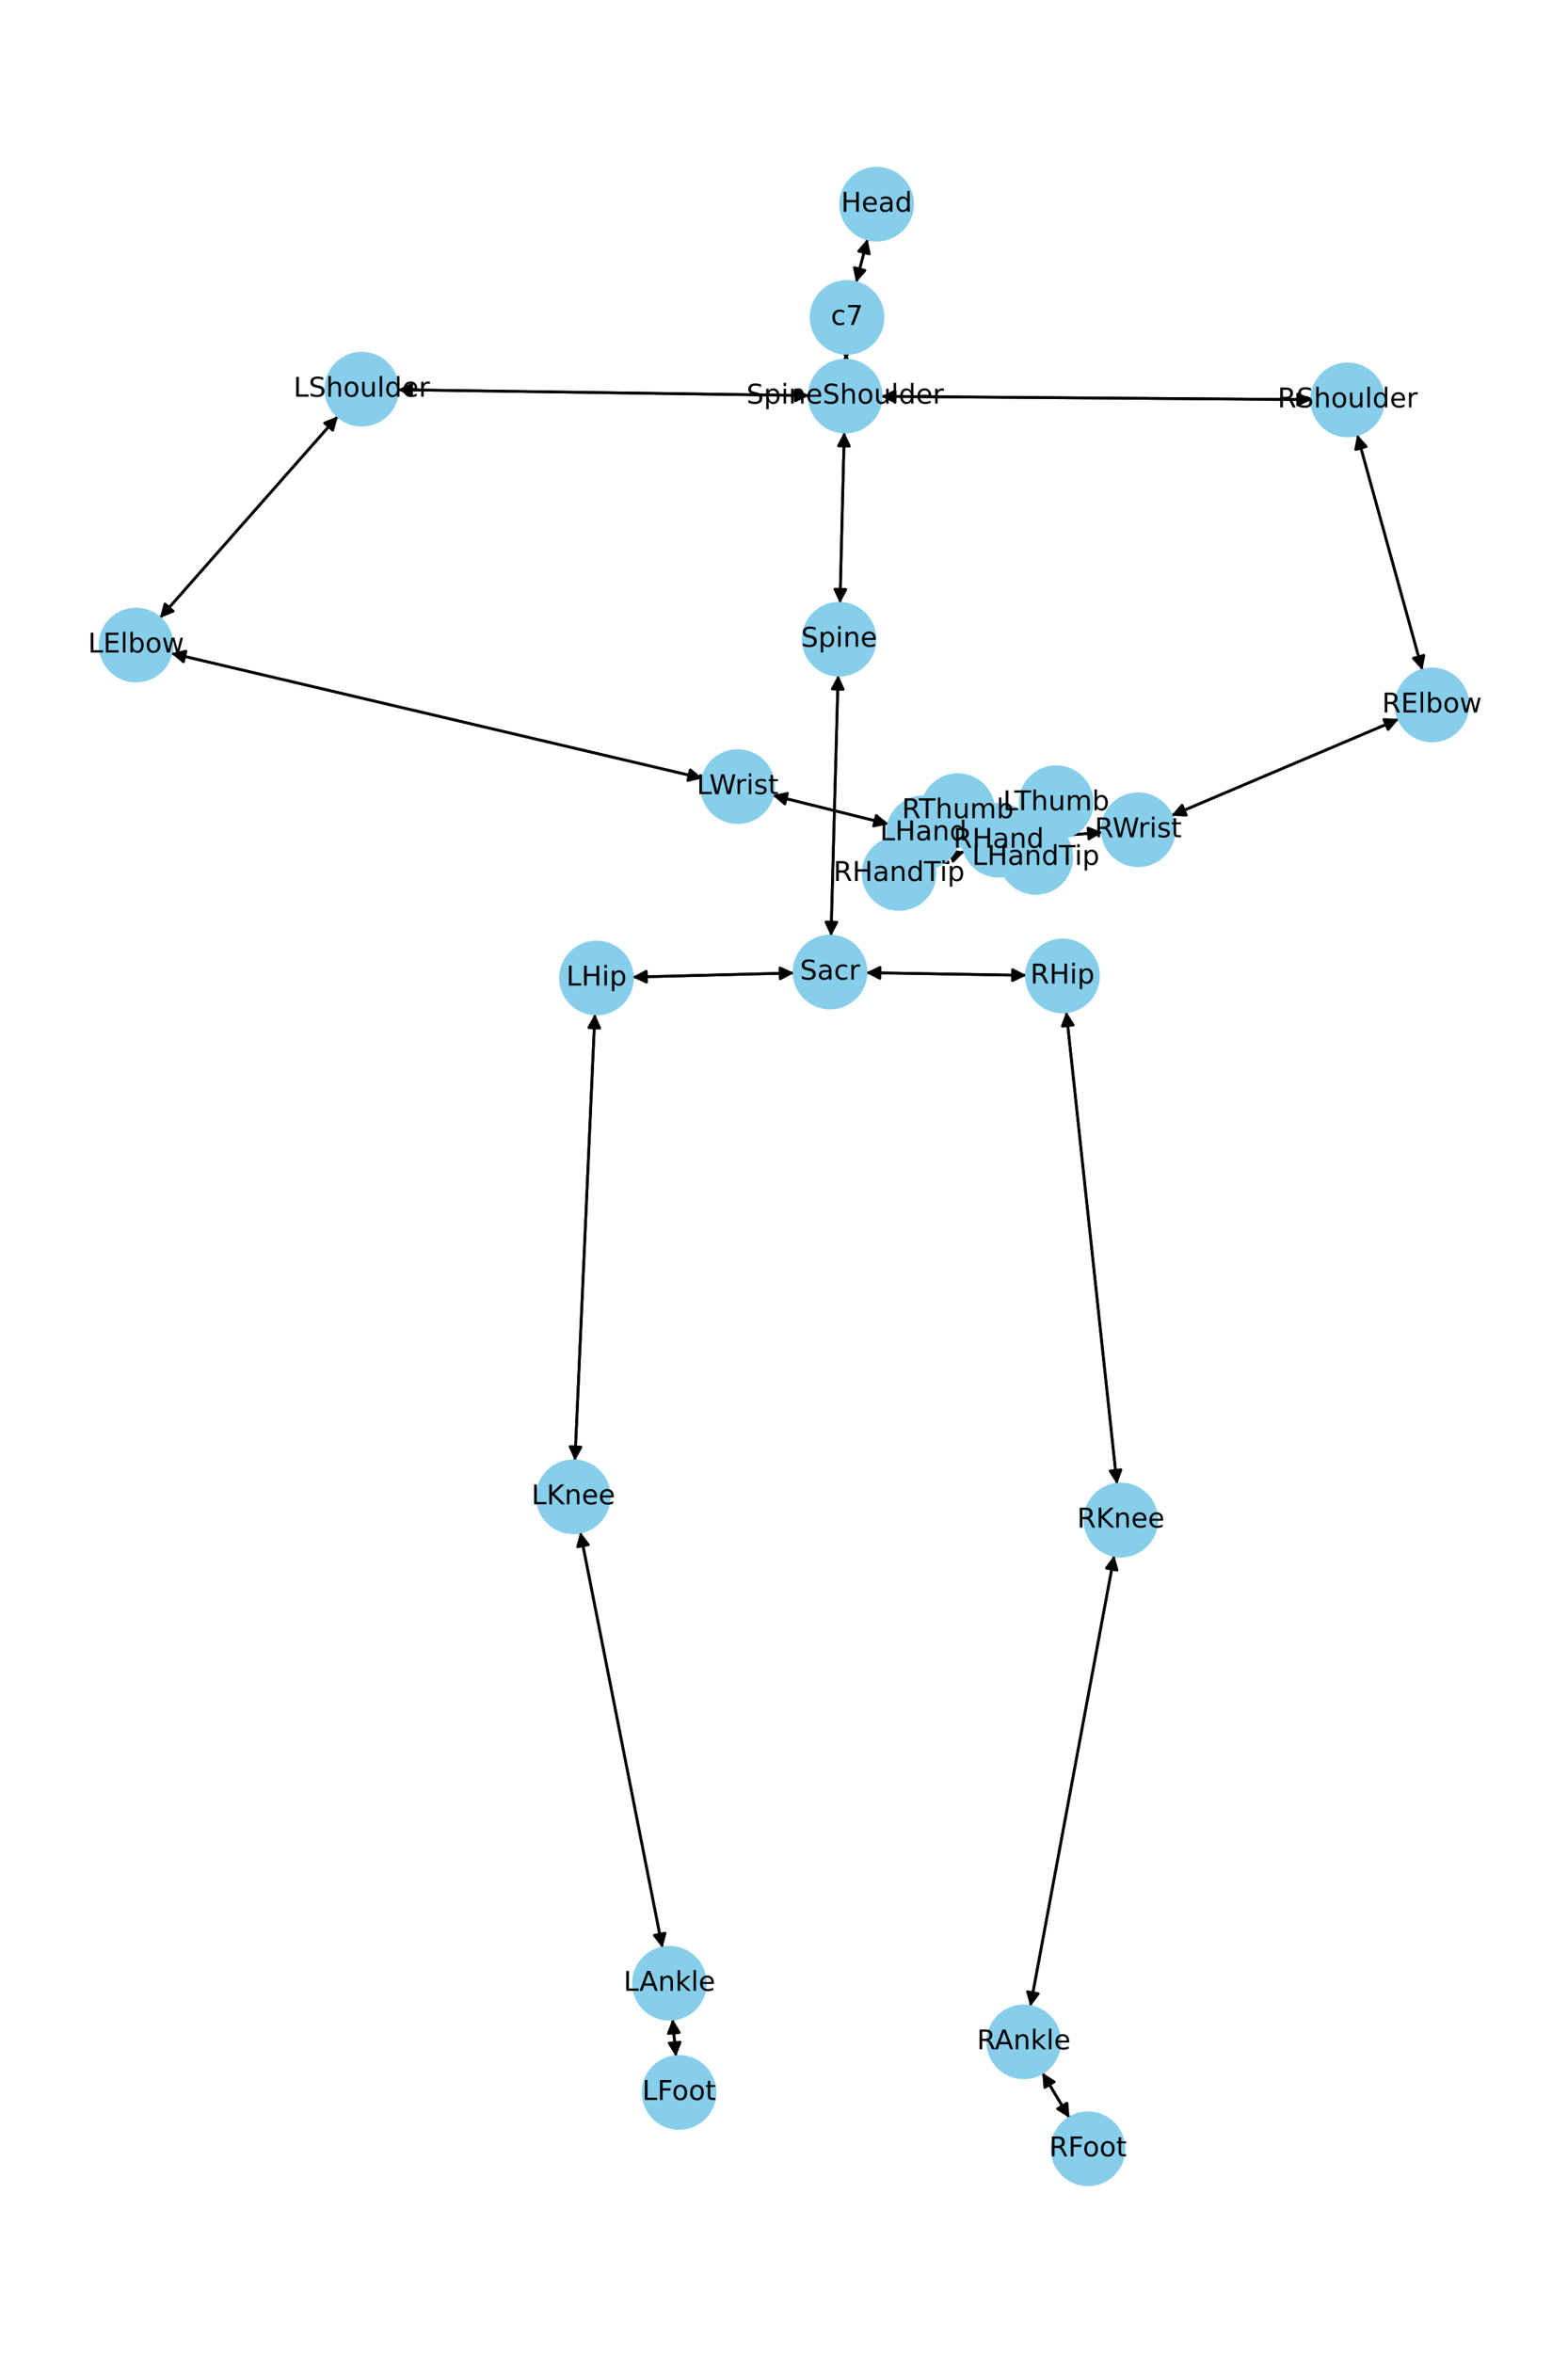 <?xml version="1.0" encoding="utf-8" standalone="no"?>
<!DOCTYPE svg PUBLIC "-//W3C//DTD SVG 1.1//EN"
  "http://www.w3.org/Graphics/SVG/1.1/DTD/svg11.dtd">
<!-- Created with matplotlib (https://matplotlib.org/) -->
<svg height="864pt" version="1.1" viewBox="0 0 576 864" width="576pt" xmlns="http://www.w3.org/2000/svg" xmlns:xlink="http://www.w3.org/1999/xlink">
 <defs>
  <style type="text/css">*{stroke-linecap:butt;stroke-linejoin:round;}</style>
 </defs>
 <g id="figure_1">
  <g id="patch_1">
   <path d="M 0 864 
L 576 864 
L 576 0 
L 0 0 
z
" style="fill:#ffffff;"/>
  </g>
  <g id="axes_1">
   <g id="patch_2">
    <path clip-path="url(#pac50bc4916)" d="M 318.679 87.774 
Q 316.59 95.757 314.785 102.658 
" style="fill:none;stroke:#000000;stroke-linecap:round;"/>
    <path clip-path="url(#pac50bc4916)" d="M 317.732 99.295 
L 314.785 102.658 
L 313.862 98.282 
L 317.732 99.295 
z
" style="stroke:#000000;stroke-linecap:round;"/>
   </g>
   <g id="patch_3">
    <path clip-path="url(#pac50bc4916)" d="M 310.842 129.763 
Q 310.813 130.994 310.811 131.107 
" style="fill:none;stroke:#000000;stroke-linecap:round;"/>
    <path clip-path="url(#pac50bc4916)" d="M 312.904 127.156 
L 310.811 131.107 
L 308.905 127.061 
L 312.904 127.156 
z
" style="stroke:#000000;stroke-linecap:round;"/>
   </g>
   <g id="patch_4">
    <path clip-path="url(#pac50bc4916)" d="M 314.502 103.741 
Q 316.59 95.757 318.396 88.856 
" style="fill:none;stroke:#000000;stroke-linecap:round;"/>
    <path clip-path="url(#pac50bc4916)" d="M 315.449 92.219 
L 318.396 88.856 
L 319.318 93.232 
L 315.449 92.219 
z
" style="stroke:#000000;stroke-linecap:round;"/>
   </g>
   <g id="patch_5">
    <path clip-path="url(#pac50bc4916)" d="M 310.142 158.676 
Q 309.357 190.086 308.599 220.378 
" style="fill:none;stroke:#000000;stroke-linecap:round;"/>
    <path clip-path="url(#pac50bc4916)" d="M 310.699 216.43 
L 308.599 220.378 
L 306.7 216.33 
L 310.699 216.43 
z
" style="stroke:#000000;stroke-linecap:round;"/>
   </g>
   <g id="patch_6">
    <path clip-path="url(#pac50bc4916)" d="M 297.246 145.26 
Q 221.673 144.18 147.217 143.116 
" style="fill:none;stroke:#000000;stroke-linecap:round;"/>
    <path clip-path="url(#pac50bc4916)" d="M 151.188 145.173 
L 147.217 143.116 
L 151.245 141.174 
L 151.188 145.173 
z
" style="stroke:#000000;stroke-linecap:round;"/>
   </g>
   <g id="patch_7">
    <path clip-path="url(#pac50bc4916)" d="M 323.701 145.549 
Q 402.759 146.146 480.699 146.734 
" style="fill:none;stroke:#000000;stroke-linecap:round;"/>
    <path clip-path="url(#pac50bc4916)" d="M 476.714 144.703 
L 480.699 146.734 
L 476.684 148.703 
L 476.714 144.703 
z
" style="stroke:#000000;stroke-linecap:round;"/>
   </g>
   <g id="patch_8">
    <path clip-path="url(#pac50bc4916)" d="M 310.784 132.226 
Q 310.813 130.995 310.816 130.881 
" style="fill:none;stroke:#000000;stroke-linecap:round;"/>
    <path clip-path="url(#pac50bc4916)" d="M 308.722 134.833 
L 310.816 130.881 
L 312.721 134.927 
L 308.722 134.833 
z
" style="stroke:#000000;stroke-linecap:round;"/>
   </g>
   <g id="patch_9">
    <path clip-path="url(#pac50bc4916)" d="M 307.88 247.941 
Q 306.575 295.827 305.301 342.595 
" style="fill:none;stroke:#000000;stroke-linecap:round;"/>
    <path clip-path="url(#pac50bc4916)" d="M 307.409 338.651 
L 305.301 342.595 
L 303.41 338.542 
L 307.409 338.651 
z
" style="stroke:#000000;stroke-linecap:round;"/>
   </g>
   <g id="patch_10">
    <path clip-path="url(#pac50bc4916)" d="M 308.571 221.493 
Q 309.357 190.083 310.114 159.79 
" style="fill:none;stroke:#000000;stroke-linecap:round;"/>
    <path clip-path="url(#pac50bc4916)" d="M 308.015 163.739 
L 310.114 159.79 
L 312.014 163.839 
L 308.015 163.739 
z
" style="stroke:#000000;stroke-linecap:round;"/>
   </g>
   <g id="patch_11">
    <path clip-path="url(#pac50bc4916)" d="M 291.686 357.271 
Q 262.012 358.026 233.457 358.752 
" style="fill:none;stroke:#000000;stroke-linecap:round;"/>
    <path clip-path="url(#pac50bc4916)" d="M 237.507 360.65 
L 233.457 358.752 
L 237.405 356.651 
L 237.507 360.65 
z
" style="stroke:#000000;stroke-linecap:round;"/>
   </g>
   <g id="patch_12">
    <path clip-path="url(#pac50bc4916)" d="M 318.138 357.156 
Q 347.599 357.65 375.943 358.125 
" style="fill:none;stroke:#000000;stroke-linecap:round;"/>
    <path clip-path="url(#pac50bc4916)" d="M 371.977 356.058 
L 375.943 358.125 
L 371.91 360.058 
L 371.977 356.058 
z
" style="stroke:#000000;stroke-linecap:round;"/>
   </g>
   <g id="patch_13">
    <path clip-path="url(#pac50bc4916)" d="M 305.27 343.713 
Q 306.575 295.827 307.85 249.058 
" style="fill:none;stroke:#000000;stroke-linecap:round;"/>
    <path clip-path="url(#pac50bc4916)" d="M 305.742 253.002 
L 307.85 249.058 
L 309.74 253.111 
L 305.742 253.002 
z
" style="stroke:#000000;stroke-linecap:round;"/>
   </g>
   <g id="patch_14">
    <path clip-path="url(#pac50bc4916)" d="M 124.119 152.833 
Q 91.428 189.882 59.477 226.092 
" style="fill:none;stroke:#000000;stroke-linecap:round;"/>
    <path clip-path="url(#pac50bc4916)" d="M 63.623 224.416 
L 59.477 226.092 
L 60.623 221.769 
L 63.623 224.416 
z
" style="stroke:#000000;stroke-linecap:round;"/>
   </g>
   <g id="patch_15">
    <path clip-path="url(#pac50bc4916)" d="M 146.101 143.1 
Q 221.675 144.18 296.13 145.245 
" style="fill:none;stroke:#000000;stroke-linecap:round;"/>
    <path clip-path="url(#pac50bc4916)" d="M 292.159 143.188 
L 296.13 145.245 
L 292.102 147.187 
L 292.159 143.188 
z
" style="stroke:#000000;stroke-linecap:round;"/>
   </g>
   <g id="patch_16">
    <path clip-path="url(#pac50bc4916)" d="M 62.862 239.88 
Q 160.481 262.843 257.013 285.549 
" style="fill:none;stroke:#000000;stroke-linecap:round;"/>
    <path clip-path="url(#pac50bc4916)" d="M 253.577 282.687 
L 257.013 285.549 
L 252.661 286.58 
L 253.577 282.687 
z
" style="stroke:#000000;stroke-linecap:round;"/>
   </g>
   <g id="patch_17">
    <path clip-path="url(#pac50bc4916)" d="M 58.738 226.928 
Q 91.43 189.88 123.381 153.67 
" style="fill:none;stroke:#000000;stroke-linecap:round;"/>
    <path clip-path="url(#pac50bc4916)" d="M 119.235 155.346 
L 123.381 153.67 
L 122.234 157.992 
L 119.235 155.346 
z
" style="stroke:#000000;stroke-linecap:round;"/>
   </g>
   <g id="patch_18">
    <path clip-path="url(#pac50bc4916)" d="M 283.818 292.026 
Q 305.097 297.314 325.29 302.333 
" style="fill:none;stroke:#000000;stroke-linecap:round;"/>
    <path clip-path="url(#pac50bc4916)" d="M 321.891 299.427 
L 325.29 302.333 
L 320.926 303.309 
L 321.891 299.427 
z
" style="stroke:#000000;stroke-linecap:round;"/>
   </g>
   <g id="patch_19">
    <path clip-path="url(#pac50bc4916)" d="M 258.1 285.805 
Q 160.48 262.842 63.949 240.135 
" style="fill:none;stroke:#000000;stroke-linecap:round;"/>
    <path clip-path="url(#pac50bc4916)" d="M 67.385 242.998 
L 63.949 240.135 
L 68.301 239.104 
L 67.385 242.998 
z
" style="stroke:#000000;stroke-linecap:round;"/>
   </g>
   <g id="patch_20">
    <path clip-path="url(#pac50bc4916)" d="M 352.136 308.62 
Q 359.853 310.309 366.479 311.758 
" style="fill:none;stroke:#000000;stroke-linecap:round;"/>
    <path clip-path="url(#pac50bc4916)" d="M 362.999 308.949 
L 366.479 311.758 
L 362.144 312.857 
L 362.999 308.949 
z
" style="stroke:#000000;stroke-linecap:round;"/>
   </g>
   <g id="patch_21">
    <path clip-path="url(#pac50bc4916)" d="M 352.116 302.87 
Q 363.597 300.27 373.987 297.916 
" style="fill:none;stroke:#000000;stroke-linecap:round;"/>
    <path clip-path="url(#pac50bc4916)" d="M 369.644 296.849 
L 373.987 297.916 
L 370.528 300.75 
L 369.644 296.849 
z
" style="stroke:#000000;stroke-linecap:round;"/>
   </g>
   <g id="patch_22">
    <path clip-path="url(#pac50bc4916)" d="M 326.373 302.602 
Q 305.095 297.314 284.901 292.295 
" style="fill:none;stroke:#000000;stroke-linecap:round;"/>
    <path clip-path="url(#pac50bc4916)" d="M 288.301 295.201 
L 284.901 292.295 
L 289.265 291.319 
L 288.301 295.201 
z
" style="stroke:#000000;stroke-linecap:round;"/>
   </g>
   <g id="patch_23">
    <path clip-path="url(#pac50bc4916)" d="M 498.57 159.595 
Q 510.531 202.847 522.193 245.021 
" style="fill:none;stroke:#000000;stroke-linecap:round;"/>
    <path clip-path="url(#pac50bc4916)" d="M 523.055 240.633 
L 522.193 245.021 
L 519.199 241.699 
L 523.055 240.633 
z
" style="stroke:#000000;stroke-linecap:round;"/>
   </g>
   <g id="patch_24">
    <path clip-path="url(#pac50bc4916)" d="M 481.815 146.742 
Q 402.757 146.146 324.818 145.558 
" style="fill:none;stroke:#000000;stroke-linecap:round;"/>
    <path clip-path="url(#pac50bc4916)" d="M 328.803 147.588 
L 324.818 145.558 
L 328.833 143.588 
L 328.803 147.588 
z
" style="stroke:#000000;stroke-linecap:round;"/>
   </g>
   <g id="patch_25">
    <path clip-path="url(#pac50bc4916)" d="M 513.838 264.021 
Q 472.073 281.764 431.338 299.069 
" style="fill:none;stroke:#000000;stroke-linecap:round;"/>
    <path clip-path="url(#pac50bc4916)" d="M 435.801 299.346 
L 431.338 299.069 
L 434.237 295.665 
L 435.801 299.346 
z
" style="stroke:#000000;stroke-linecap:round;"/>
   </g>
   <g id="patch_26">
    <path clip-path="url(#pac50bc4916)" d="M 522.49 246.095 
Q 510.529 202.843 498.867 160.668 
" style="fill:none;stroke:#000000;stroke-linecap:round;"/>
    <path clip-path="url(#pac50bc4916)" d="M 498.005 165.057 
L 498.867 160.668 
L 501.861 163.99 
L 498.005 165.057 
z
" style="stroke:#000000;stroke-linecap:round;"/>
   </g>
   <g id="patch_27">
    <path clip-path="url(#pac50bc4916)" d="M 404.942 305.668 
Q 392.495 306.602 381.163 307.451 
" style="fill:none;stroke:#000000;stroke-linecap:round;"/>
    <path clip-path="url(#pac50bc4916)" d="M 385.301 309.146 
L 381.163 307.451 
L 385.002 305.158 
L 385.301 309.146 
z
" style="stroke:#000000;stroke-linecap:round;"/>
   </g>
   <g id="patch_28">
    <path clip-path="url(#pac50bc4916)" d="M 430.311 299.506 
Q 472.075 281.763 512.811 264.458 
" style="fill:none;stroke:#000000;stroke-linecap:round;"/>
    <path clip-path="url(#pac50bc4916)" d="M 508.348 264.181 
L 512.811 264.458 
L 509.912 267.862 
L 508.348 264.181 
z
" style="stroke:#000000;stroke-linecap:round;"/>
   </g>
   <g id="patch_29">
    <path clip-path="url(#pac50bc4916)" d="M 354.311 312.709 
Q 348.562 314.627 343.874 316.19 
" style="fill:none;stroke:#000000;stroke-linecap:round;"/>
    <path clip-path="url(#pac50bc4916)" d="M 348.302 316.822 
L 343.874 316.19 
L 347.036 313.027 
L 348.302 316.822 
z
" style="stroke:#000000;stroke-linecap:round;"/>
   </g>
   <g id="patch_30">
    <path clip-path="url(#pac50bc4916)" d="M 356.145 300.77 
Q 353.995 299.215 352.751 298.315 
" style="fill:none;stroke:#000000;stroke-linecap:round;"/>
    <path clip-path="url(#pac50bc4916)" d="M 354.819 302.28 
L 352.751 298.315 
L 357.164 299.039 
L 354.819 302.28 
z
" style="stroke:#000000;stroke-linecap:round;"/>
   </g>
   <g id="patch_31">
    <path clip-path="url(#pac50bc4916)" d="M 380.05 307.535 
Q 392.497 306.601 403.829 305.752 
" style="fill:none;stroke:#000000;stroke-linecap:round;"/>
    <path clip-path="url(#pac50bc4916)" d="M 399.691 304.056 
L 403.829 305.752 
L 399.99 308.045 
L 399.691 304.056 
z
" style="stroke:#000000;stroke-linecap:round;"/>
   </g>
   <g id="patch_32">
    <path clip-path="url(#pac50bc4916)" d="M 218.528 372.333 
Q 214.861 454.358 211.245 535.266 
" style="fill:none;stroke:#000000;stroke-linecap:round;"/>
    <path clip-path="url(#pac50bc4916)" d="M 213.421 531.36 
L 211.245 535.266 
L 209.425 531.181 
L 213.421 531.36 
z
" style="stroke:#000000;stroke-linecap:round;"/>
   </g>
   <g id="patch_33">
    <path clip-path="url(#pac50bc4916)" d="M 232.343 358.78 
Q 262.016 358.026 290.571 357.299 
" style="fill:none;stroke:#000000;stroke-linecap:round;"/>
    <path clip-path="url(#pac50bc4916)" d="M 286.522 355.402 
L 290.571 357.299 
L 286.623 359.4 
L 286.522 355.402 
z
" style="stroke:#000000;stroke-linecap:round;"/>
   </g>
   <g id="patch_34">
    <path clip-path="url(#pac50bc4916)" d="M 213.169 562.574 
Q 228.258 638.918 243.13 714.165 
" style="fill:none;stroke:#000000;stroke-linecap:round;"/>
    <path clip-path="url(#pac50bc4916)" d="M 244.316 709.853 
L 243.13 714.165 
L 240.392 710.629 
L 244.316 709.853 
z
" style="stroke:#000000;stroke-linecap:round;"/>
   </g>
   <g id="patch_35">
    <path clip-path="url(#pac50bc4916)" d="M 211.195 536.381 
Q 214.861 454.355 218.478 373.447 
" style="fill:none;stroke:#000000;stroke-linecap:round;"/>
    <path clip-path="url(#pac50bc4916)" d="M 216.301 377.354 
L 218.478 373.447 
L 220.297 377.532 
L 216.301 377.354 
z
" style="stroke:#000000;stroke-linecap:round;"/>
   </g>
   <g id="patch_36">
    <path clip-path="url(#pac50bc4916)" d="M 247.076 741.415 
Q 247.682 748.282 248.191 754.035 
" style="fill:none;stroke:#000000;stroke-linecap:round;"/>
    <path clip-path="url(#pac50bc4916)" d="M 249.831 749.874 
L 248.191 754.035 
L 245.847 750.226 
L 249.831 749.874 
z
" style="stroke:#000000;stroke-linecap:round;"/>
   </g>
   <g id="patch_37">
    <path clip-path="url(#pac50bc4916)" d="M 243.346 715.26 
Q 228.257 638.916 213.385 563.668 
" style="fill:none;stroke:#000000;stroke-linecap:round;"/>
    <path clip-path="url(#pac50bc4916)" d="M 212.199 567.98 
L 213.385 563.668 
L 216.123 567.205 
L 212.199 567.98 
z
" style="stroke:#000000;stroke-linecap:round;"/>
   </g>
   <g id="patch_38">
    <path clip-path="url(#pac50bc4916)" d="M 248.289 755.146 
Q 247.682 748.279 247.174 742.526 
" style="fill:none;stroke:#000000;stroke-linecap:round;"/>
    <path clip-path="url(#pac50bc4916)" d="M 245.534 746.686 
L 247.174 742.526 
L 249.518 746.334 
L 245.534 746.686 
z
" style="stroke:#000000;stroke-linecap:round;"/>
   </g>
   <g id="patch_39">
    <path clip-path="url(#pac50bc4916)" d="M 391.697 371.519 
Q 401.013 458.252 410.209 543.873 
" style="fill:none;stroke:#000000;stroke-linecap:round;"/>
    <path clip-path="url(#pac50bc4916)" d="M 411.771 539.682 
L 410.209 543.873 
L 407.793 540.109 
L 411.771 539.682 
z
" style="stroke:#000000;stroke-linecap:round;"/>
   </g>
   <g id="patch_40">
    <path clip-path="url(#pac50bc4916)" d="M 377.057 358.144 
Q 347.595 357.65 319.252 357.175 
" style="fill:none;stroke:#000000;stroke-linecap:round;"/>
    <path clip-path="url(#pac50bc4916)" d="M 323.217 359.242 
L 319.252 357.175 
L 323.284 355.242 
L 323.217 359.242 
z
" style="stroke:#000000;stroke-linecap:round;"/>
   </g>
   <g id="patch_41">
    <path clip-path="url(#pac50bc4916)" d="M 409.32 571.145 
Q 393.91 653.942 378.704 735.641 
" style="fill:none;stroke:#000000;stroke-linecap:round;"/>
    <path clip-path="url(#pac50bc4916)" d="M 381.402 732.074 
L 378.704 735.641 
L 377.469 731.342 
L 381.402 732.074 
z
" style="stroke:#000000;stroke-linecap:round;"/>
   </g>
   <g id="patch_42">
    <path clip-path="url(#pac50bc4916)" d="M 410.329 544.984 
Q 401.013 458.251 391.816 372.63 
" style="fill:none;stroke:#000000;stroke-linecap:round;"/>
    <path clip-path="url(#pac50bc4916)" d="M 390.255 376.821 
L 391.816 372.63 
L 394.232 376.394 
L 390.255 376.821 
z
" style="stroke:#000000;stroke-linecap:round;"/>
   </g>
   <g id="patch_43">
    <path clip-path="url(#pac50bc4916)" d="M 382.891 761.089 
Q 387.877 769.388 392.286 776.728 
" style="fill:none;stroke:#000000;stroke-linecap:round;"/>
    <path clip-path="url(#pac50bc4916)" d="M 391.941 772.269 
L 392.286 776.728 
L 388.512 774.329 
L 391.941 772.269 
z
" style="stroke:#000000;stroke-linecap:round;"/>
   </g>
   <g id="patch_44">
    <path clip-path="url(#pac50bc4916)" d="M 378.499 736.74 
Q 393.91 653.942 409.116 572.244 
" style="fill:none;stroke:#000000;stroke-linecap:round;"/>
    <path clip-path="url(#pac50bc4916)" d="M 406.418 575.811 
L 409.116 572.244 
L 410.35 576.543 
L 406.418 575.811 
z
" style="stroke:#000000;stroke-linecap:round;"/>
   </g>
   <g id="patch_45">
    <path clip-path="url(#pac50bc4916)" d="M 392.86 777.683 
Q 387.875 769.385 383.465 762.045 
" style="fill:none;stroke:#000000;stroke-linecap:round;"/>
    <path clip-path="url(#pac50bc4916)" d="M 383.811 766.503 
L 383.465 762.045 
L 387.24 764.443 
L 383.811 766.503 
z
" style="stroke:#000000;stroke-linecap:round;"/>
   </g>
   <g id="patch_46">
    <path clip-path="url(#pac50bc4916)" d="M 367.57 311.997 
Q 359.853 310.308 353.227 308.859 
" style="fill:none;stroke:#000000;stroke-linecap:round;"/>
    <path clip-path="url(#pac50bc4916)" d="M 356.708 311.668 
L 353.227 308.859 
L 357.562 307.76 
L 356.708 311.668 
z
" style="stroke:#000000;stroke-linecap:round;"/>
   </g>
   <g id="patch_47">
    <path clip-path="url(#pac50bc4916)" d="M 375.076 297.669 
Q 363.595 300.27 353.205 302.624 
" style="fill:none;stroke:#000000;stroke-linecap:round;"/>
    <path clip-path="url(#pac50bc4916)" d="M 357.548 303.69 
L 353.205 302.624 
L 356.664 299.789 
L 357.548 303.69 
z
" style="stroke:#000000;stroke-linecap:round;"/>
   </g>
   <g id="patch_48">
    <path clip-path="url(#pac50bc4916)" d="M 342.813 316.544 
Q 348.562 314.627 353.25 313.063 
" style="fill:none;stroke:#000000;stroke-linecap:round;"/>
    <path clip-path="url(#pac50bc4916)" d="M 348.823 312.431 
L 353.25 313.063 
L 350.089 316.226 
L 348.823 312.431 
z
" style="stroke:#000000;stroke-linecap:round;"/>
   </g>
   <g id="patch_49">
    <path clip-path="url(#pac50bc4916)" d="M 362.56 305.412 
Q 364.709 306.968 365.953 307.868 
" style="fill:none;stroke:#000000;stroke-linecap:round;"/>
    <path clip-path="url(#pac50bc4916)" d="M 363.885 303.903 
L 365.953 307.868 
L 361.54 307.143 
L 363.885 303.903 
z
" style="stroke:#000000;stroke-linecap:round;"/>
   </g>
   <g id="PathCollection_1">
    <defs>
     <path d="M 0 13.229 
C 3.508 13.229 6.873 11.835 9.354 9.354 
C 11.835 6.873 13.229 3.508 13.229 0 
C 13.229 -3.508 11.835 -6.873 9.354 -9.354 
C 6.873 -11.835 3.508 -13.229 0 -13.229 
C -3.508 -13.229 -6.873 -11.835 -9.354 -9.354 
C -11.835 -6.873 -13.229 -3.508 -13.229 0 
C -13.229 3.508 -11.835 6.873 -9.354 9.354 
C -6.873 11.835 -3.508 13.229 0 13.229 
z
" id="m4254f3b969" style="stroke:#87ceeb;"/>
    </defs>
    <g clip-path="url(#pac50bc4916)">
     <use style="fill:#87ceeb;stroke:#87ceeb;" x="322.027" xlink:href="#m4254f3b969" y="74.975"/>
     <use style="fill:#87ceeb;stroke:#87ceeb;" x="311.154" xlink:href="#m4254f3b969" y="116.539"/>
     <use style="fill:#87ceeb;stroke:#87ceeb;" x="310.473" xlink:href="#m4254f3b969" y="145.45"/>
     <use style="fill:#87ceeb;stroke:#87ceeb;" x="308.241" xlink:href="#m4254f3b969" y="234.719"/>
     <use style="fill:#87ceeb;stroke:#87ceeb;" x="304.91" xlink:href="#m4254f3b969" y="356.934"/>
     <use style="fill:#87ceeb;stroke:#87ceeb;" x="132.874" xlink:href="#m4254f3b969" y="142.911"/>
     <use style="fill:#87ceeb;stroke:#87ceeb;" x="49.983" xlink:href="#m4254f3b969" y="236.85"/>
     <use style="fill:#87ceeb;stroke:#87ceeb;" x="270.978" xlink:href="#m4254f3b969" y="288.835"/>
     <use style="fill:#87ceeb;stroke:#87ceeb;" x="339.213" xlink:href="#m4254f3b969" y="305.793"/>
     <use style="fill:#87ceeb;stroke:#87ceeb;" x="495.043" xlink:href="#m4254f3b969" y="146.842"/>
     <use style="fill:#87ceeb;stroke:#87ceeb;" x="526.017" xlink:href="#m4254f3b969" y="258.848"/>
     <use style="fill:#87ceeb;stroke:#87ceeb;" x="418.132" xlink:href="#m4254f3b969" y="304.679"/>
     <use style="fill:#87ceeb;stroke:#87ceeb;" x="366.859" xlink:href="#m4254f3b969" y="308.524"/>
     <use style="fill:#87ceeb;stroke:#87ceeb;" x="219.118" xlink:href="#m4254f3b969" y="359.117"/>
     <use style="fill:#87ceeb;stroke:#87ceeb;" x="210.604" xlink:href="#m4254f3b969" y="549.596"/>
     <use style="fill:#87ceeb;stroke:#87ceeb;" x="245.911" xlink:href="#m4254f3b969" y="728.237"/>
     <use style="fill:#87ceeb;stroke:#87ceeb;" x="249.453" xlink:href="#m4254f3b969" y="768.323"/>
     <use style="fill:#87ceeb;stroke:#87ceeb;" x="390.284" xlink:href="#m4254f3b969" y="358.366"/>
     <use style="fill:#87ceeb;stroke:#87ceeb;" x="411.741" xlink:href="#m4254f3b969" y="558.137"/>
     <use style="fill:#87ceeb;stroke:#87ceeb;" x="376.078" xlink:href="#m4254f3b969" y="749.747"/>
     <use style="fill:#87ceeb;stroke:#87ceeb;" x="399.674" xlink:href="#m4254f3b969" y="789.025"/>
     <use style="fill:#87ceeb;stroke:#87ceeb;" x="380.493" xlink:href="#m4254f3b969" y="314.824"/>
     <use style="fill:#87ceeb;stroke:#87ceeb;" x="387.979" xlink:href="#m4254f3b969" y="294.746"/>
     <use style="fill:#87ceeb;stroke:#87ceeb;" x="330.265" xlink:href="#m4254f3b969" y="320.73"/>
     <use style="fill:#87ceeb;stroke:#87ceeb;" x="351.845" xlink:href="#m4254f3b969" y="297.659"/>
    </g>
   </g>
   <g id="text_1">
    <g clip-path="url(#pac50bc4916)">
     <!-- Head -->
     <g transform="translate(308.952 77.735)scale(0.1 -0.1)">
      <defs>
       <path d="M 9.812 72.906 
L 19.672 72.906 
L 19.672 43.016 
L 55.516 43.016 
L 55.516 72.906 
L 65.375 72.906 
L 65.375 0 
L 55.516 0 
L 55.516 34.719 
L 19.672 34.719 
L 19.672 0 
L 9.812 0 
z
" id="DejaVuSans-72"/>
       <path d="M 56.203 29.594 
L 56.203 25.203 
L 14.891 25.203 
Q 15.484 15.922 20.484 11.062 
Q 25.484 6.203 34.422 6.203 
Q 39.594 6.203 44.453 7.469 
Q 49.312 8.734 54.109 11.281 
L 54.109 2.781 
Q 49.266 0.734 44.188 -0.344 
Q 39.109 -1.422 33.891 -1.422 
Q 20.797 -1.422 13.156 6.188 
Q 5.516 13.812 5.516 26.812 
Q 5.516 40.234 12.766 48.109 
Q 20.016 56 32.328 56 
Q 43.359 56 49.781 48.891 
Q 56.203 41.797 56.203 29.594 
z
M 47.219 32.234 
Q 47.125 39.594 43.094 43.984 
Q 39.062 48.391 32.422 48.391 
Q 24.906 48.391 20.391 44.141 
Q 15.875 39.891 15.188 32.172 
z
" id="DejaVuSans-101"/>
       <path d="M 34.281 27.484 
Q 23.391 27.484 19.188 25 
Q 14.984 22.516 14.984 16.5 
Q 14.984 11.719 18.141 8.906 
Q 21.297 6.109 26.703 6.109 
Q 34.188 6.109 38.703 11.406 
Q 43.219 16.703 43.219 25.484 
L 43.219 27.484 
z
M 52.203 31.203 
L 52.203 0 
L 43.219 0 
L 43.219 8.297 
Q 40.141 3.328 35.547 0.953 
Q 30.953 -1.422 24.312 -1.422 
Q 15.922 -1.422 10.953 3.297 
Q 6 8.016 6 15.922 
Q 6 25.141 12.172 29.828 
Q 18.359 34.516 30.609 34.516 
L 43.219 34.516 
L 43.219 35.406 
Q 43.219 41.609 39.141 45 
Q 35.062 48.391 27.688 48.391 
Q 23 48.391 18.547 47.266 
Q 14.109 46.141 10.016 43.891 
L 10.016 52.203 
Q 14.938 54.109 19.578 55.047 
Q 24.219 56 28.609 56 
Q 40.484 56 46.344 49.844 
Q 52.203 43.703 52.203 31.203 
z
" id="DejaVuSans-97"/>
       <path d="M 45.406 46.391 
L 45.406 75.984 
L 54.391 75.984 
L 54.391 0 
L 45.406 0 
L 45.406 8.203 
Q 42.578 3.328 38.25 0.953 
Q 33.938 -1.422 27.875 -1.422 
Q 17.969 -1.422 11.734 6.484 
Q 5.516 14.406 5.516 27.297 
Q 5.516 40.188 11.734 48.094 
Q 17.969 56 27.875 56 
Q 33.938 56 38.25 53.625 
Q 42.578 51.266 45.406 46.391 
z
M 14.797 27.297 
Q 14.797 17.391 18.875 11.75 
Q 22.953 6.109 30.078 6.109 
Q 37.203 6.109 41.297 11.75 
Q 45.406 17.391 45.406 27.297 
Q 45.406 37.203 41.297 42.844 
Q 37.203 48.484 30.078 48.484 
Q 22.953 48.484 18.875 42.844 
Q 14.797 37.203 14.797 27.297 
z
" id="DejaVuSans-100"/>
      </defs>
      <use xlink:href="#DejaVuSans-72"/>
      <use x="75.195" xlink:href="#DejaVuSans-101"/>
      <use x="136.719" xlink:href="#DejaVuSans-97"/>
      <use x="197.998" xlink:href="#DejaVuSans-100"/>
     </g>
    </g>
   </g>
   <g id="text_2">
    <g clip-path="url(#pac50bc4916)">
     <!-- c7 -->
     <g transform="translate(305.223 119.298)scale(0.1 -0.1)">
      <defs>
       <path d="M 48.781 52.594 
L 48.781 44.188 
Q 44.969 46.297 41.141 47.344 
Q 37.312 48.391 33.406 48.391 
Q 24.656 48.391 19.812 42.844 
Q 14.984 37.312 14.984 27.297 
Q 14.984 17.281 19.812 11.734 
Q 24.656 6.203 33.406 6.203 
Q 37.312 6.203 41.141 7.25 
Q 44.969 8.297 48.781 10.406 
L 48.781 2.094 
Q 45.016 0.344 40.984 -0.531 
Q 36.969 -1.422 32.422 -1.422 
Q 20.062 -1.422 12.781 6.344 
Q 5.516 14.109 5.516 27.297 
Q 5.516 40.672 12.859 48.328 
Q 20.219 56 33.016 56 
Q 37.156 56 41.109 55.141 
Q 45.062 54.297 48.781 52.594 
z
" id="DejaVuSans-99"/>
       <path d="M 8.203 72.906 
L 55.078 72.906 
L 55.078 68.703 
L 28.609 0 
L 18.312 0 
L 43.219 64.594 
L 8.203 64.594 
z
" id="DejaVuSans-55"/>
      </defs>
      <use xlink:href="#DejaVuSans-99"/>
      <use x="54.98" xlink:href="#DejaVuSans-55"/>
     </g>
    </g>
   </g>
   <g id="text_3">
    <g clip-path="url(#pac50bc4916)">
     <!-- SpineShoulder -->
     <g transform="translate(274.224 148.209)scale(0.1 -0.1)">
      <defs>
       <path d="M 53.516 70.516 
L 53.516 60.891 
Q 47.906 63.578 42.922 64.891 
Q 37.938 66.219 33.297 66.219 
Q 25.25 66.219 20.875 63.094 
Q 16.5 59.969 16.5 54.203 
Q 16.5 49.359 19.406 46.891 
Q 22.312 44.438 30.422 42.922 
L 36.375 41.703 
Q 47.406 39.594 52.656 34.297 
Q 57.906 29 57.906 20.125 
Q 57.906 9.516 50.797 4.047 
Q 43.703 -1.422 29.984 -1.422 
Q 24.812 -1.422 18.969 -0.25 
Q 13.141 0.922 6.891 3.219 
L 6.891 13.375 
Q 12.891 10.016 18.656 8.297 
Q 24.422 6.594 29.984 6.594 
Q 38.422 6.594 43.016 9.906 
Q 47.609 13.234 47.609 19.391 
Q 47.609 24.75 44.312 27.781 
Q 41.016 30.812 33.5 32.328 
L 27.484 33.5 
Q 16.453 35.688 11.516 40.375 
Q 6.594 45.062 6.594 53.422 
Q 6.594 63.094 13.406 68.656 
Q 20.219 74.219 32.172 74.219 
Q 37.312 74.219 42.625 73.281 
Q 47.953 72.359 53.516 70.516 
z
" id="DejaVuSans-83"/>
       <path d="M 18.109 8.203 
L 18.109 -20.797 
L 9.078 -20.797 
L 9.078 54.688 
L 18.109 54.688 
L 18.109 46.391 
Q 20.953 51.266 25.266 53.625 
Q 29.594 56 35.594 56 
Q 45.562 56 51.781 48.094 
Q 58.016 40.188 58.016 27.297 
Q 58.016 14.406 51.781 6.484 
Q 45.562 -1.422 35.594 -1.422 
Q 29.594 -1.422 25.266 0.953 
Q 20.953 3.328 18.109 8.203 
z
M 48.688 27.297 
Q 48.688 37.203 44.609 42.844 
Q 40.531 48.484 33.406 48.484 
Q 26.266 48.484 22.188 42.844 
Q 18.109 37.203 18.109 27.297 
Q 18.109 17.391 22.188 11.75 
Q 26.266 6.109 33.406 6.109 
Q 40.531 6.109 44.609 11.75 
Q 48.688 17.391 48.688 27.297 
z
" id="DejaVuSans-112"/>
       <path d="M 9.422 54.688 
L 18.406 54.688 
L 18.406 0 
L 9.422 0 
z
M 9.422 75.984 
L 18.406 75.984 
L 18.406 64.594 
L 9.422 64.594 
z
" id="DejaVuSans-105"/>
       <path d="M 54.891 33.016 
L 54.891 0 
L 45.906 0 
L 45.906 32.719 
Q 45.906 40.484 42.875 44.328 
Q 39.844 48.188 33.797 48.188 
Q 26.516 48.188 22.312 43.547 
Q 18.109 38.922 18.109 30.906 
L 18.109 0 
L 9.078 0 
L 9.078 54.688 
L 18.109 54.688 
L 18.109 46.188 
Q 21.344 51.125 25.703 53.562 
Q 30.078 56 35.797 56 
Q 45.219 56 50.047 50.172 
Q 54.891 44.344 54.891 33.016 
z
" id="DejaVuSans-110"/>
       <path d="M 54.891 33.016 
L 54.891 0 
L 45.906 0 
L 45.906 32.719 
Q 45.906 40.484 42.875 44.328 
Q 39.844 48.188 33.797 48.188 
Q 26.516 48.188 22.312 43.547 
Q 18.109 38.922 18.109 30.906 
L 18.109 0 
L 9.078 0 
L 9.078 75.984 
L 18.109 75.984 
L 18.109 46.188 
Q 21.344 51.125 25.703 53.562 
Q 30.078 56 35.797 56 
Q 45.219 56 50.047 50.172 
Q 54.891 44.344 54.891 33.016 
z
" id="DejaVuSans-104"/>
       <path d="M 30.609 48.391 
Q 23.391 48.391 19.188 42.75 
Q 14.984 37.109 14.984 27.297 
Q 14.984 17.484 19.156 11.844 
Q 23.344 6.203 30.609 6.203 
Q 37.797 6.203 41.984 11.859 
Q 46.188 17.531 46.188 27.297 
Q 46.188 37.016 41.984 42.703 
Q 37.797 48.391 30.609 48.391 
z
M 30.609 56 
Q 42.328 56 49.016 48.375 
Q 55.719 40.766 55.719 27.297 
Q 55.719 13.875 49.016 6.219 
Q 42.328 -1.422 30.609 -1.422 
Q 18.844 -1.422 12.172 6.219 
Q 5.516 13.875 5.516 27.297 
Q 5.516 40.766 12.172 48.375 
Q 18.844 56 30.609 56 
z
" id="DejaVuSans-111"/>
       <path d="M 8.5 21.578 
L 8.5 54.688 
L 17.484 54.688 
L 17.484 21.922 
Q 17.484 14.156 20.5 10.266 
Q 23.531 6.391 29.594 6.391 
Q 36.859 6.391 41.078 11.031 
Q 45.312 15.672 45.312 23.688 
L 45.312 54.688 
L 54.297 54.688 
L 54.297 0 
L 45.312 0 
L 45.312 8.406 
Q 42.047 3.422 37.719 1 
Q 33.406 -1.422 27.688 -1.422 
Q 18.266 -1.422 13.375 4.438 
Q 8.5 10.297 8.5 21.578 
z
M 31.109 56 
z
" id="DejaVuSans-117"/>
       <path d="M 9.422 75.984 
L 18.406 75.984 
L 18.406 0 
L 9.422 0 
z
" id="DejaVuSans-108"/>
       <path d="M 41.109 46.297 
Q 39.594 47.172 37.812 47.578 
Q 36.031 48 33.891 48 
Q 26.266 48 22.188 43.047 
Q 18.109 38.094 18.109 28.812 
L 18.109 0 
L 9.078 0 
L 9.078 54.688 
L 18.109 54.688 
L 18.109 46.188 
Q 20.953 51.172 25.484 53.578 
Q 30.031 56 36.531 56 
Q 37.453 56 38.578 55.875 
Q 39.703 55.766 41.062 55.516 
z
" id="DejaVuSans-114"/>
      </defs>
      <use xlink:href="#DejaVuSans-83"/>
      <use x="63.477" xlink:href="#DejaVuSans-112"/>
      <use x="126.953" xlink:href="#DejaVuSans-105"/>
      <use x="154.736" xlink:href="#DejaVuSans-110"/>
      <use x="218.115" xlink:href="#DejaVuSans-101"/>
      <use x="279.639" xlink:href="#DejaVuSans-83"/>
      <use x="343.115" xlink:href="#DejaVuSans-104"/>
      <use x="406.494" xlink:href="#DejaVuSans-111"/>
      <use x="467.676" xlink:href="#DejaVuSans-117"/>
      <use x="531.055" xlink:href="#DejaVuSans-108"/>
      <use x="558.838" xlink:href="#DejaVuSans-100"/>
      <use x="622.314" xlink:href="#DejaVuSans-101"/>
      <use x="683.838" xlink:href="#DejaVuSans-114"/>
     </g>
    </g>
   </g>
   <g id="text_4">
    <g clip-path="url(#pac50bc4916)">
     <!-- Spine -->
     <g transform="translate(294.258 237.478)scale(0.1 -0.1)">
      <use xlink:href="#DejaVuSans-83"/>
      <use x="63.477" xlink:href="#DejaVuSans-112"/>
      <use x="126.953" xlink:href="#DejaVuSans-105"/>
      <use x="154.736" xlink:href="#DejaVuSans-110"/>
      <use x="218.115" xlink:href="#DejaVuSans-101"/>
     </g>
    </g>
   </g>
   <g id="text_5">
    <g clip-path="url(#pac50bc4916)">
     <!-- Sacr -->
     <g transform="translate(293.867 359.694)scale(0.1 -0.1)">
      <use xlink:href="#DejaVuSans-83"/>
      <use x="63.477" xlink:href="#DejaVuSans-97"/>
      <use x="124.756" xlink:href="#DejaVuSans-99"/>
      <use x="179.736" xlink:href="#DejaVuSans-114"/>
     </g>
    </g>
   </g>
   <g id="text_6">
    <g clip-path="url(#pac50bc4916)">
     <!-- LShoulder -->
     <g transform="translate(107.822 145.671)scale(0.1 -0.1)">
      <defs>
       <path d="M 9.812 72.906 
L 19.672 72.906 
L 19.672 8.297 
L 55.172 8.297 
L 55.172 0 
L 9.812 0 
z
" id="DejaVuSans-76"/>
      </defs>
      <use xlink:href="#DejaVuSans-76"/>
      <use x="55.713" xlink:href="#DejaVuSans-83"/>
      <use x="119.189" xlink:href="#DejaVuSans-104"/>
      <use x="182.568" xlink:href="#DejaVuSans-111"/>
      <use x="243.75" xlink:href="#DejaVuSans-117"/>
      <use x="307.129" xlink:href="#DejaVuSans-108"/>
      <use x="334.912" xlink:href="#DejaVuSans-100"/>
      <use x="398.389" xlink:href="#DejaVuSans-101"/>
      <use x="459.912" xlink:href="#DejaVuSans-114"/>
     </g>
    </g>
   </g>
   <g id="text_7">
    <g clip-path="url(#pac50bc4916)">
     <!-- LElbow -->
     <g transform="translate(32.326 239.61)scale(0.1 -0.1)">
      <defs>
       <path d="M 9.812 72.906 
L 55.906 72.906 
L 55.906 64.594 
L 19.672 64.594 
L 19.672 43.016 
L 54.391 43.016 
L 54.391 34.719 
L 19.672 34.719 
L 19.672 8.297 
L 56.781 8.297 
L 56.781 0 
L 9.812 0 
z
" id="DejaVuSans-69"/>
       <path d="M 48.688 27.297 
Q 48.688 37.203 44.609 42.844 
Q 40.531 48.484 33.406 48.484 
Q 26.266 48.484 22.188 42.844 
Q 18.109 37.203 18.109 27.297 
Q 18.109 17.391 22.188 11.75 
Q 26.266 6.109 33.406 6.109 
Q 40.531 6.109 44.609 11.75 
Q 48.688 17.391 48.688 27.297 
z
M 18.109 46.391 
Q 20.953 51.266 25.266 53.625 
Q 29.594 56 35.594 56 
Q 45.562 56 51.781 48.094 
Q 58.016 40.188 58.016 27.297 
Q 58.016 14.406 51.781 6.484 
Q 45.562 -1.422 35.594 -1.422 
Q 29.594 -1.422 25.266 0.953 
Q 20.953 3.328 18.109 8.203 
L 18.109 0 
L 9.078 0 
L 9.078 75.984 
L 18.109 75.984 
z
" id="DejaVuSans-98"/>
       <path d="M 4.203 54.688 
L 13.188 54.688 
L 24.422 12.016 
L 35.594 54.688 
L 46.188 54.688 
L 57.422 12.016 
L 68.609 54.688 
L 77.594 54.688 
L 63.281 0 
L 52.688 0 
L 40.922 44.828 
L 29.109 0 
L 18.5 0 
z
" id="DejaVuSans-119"/>
      </defs>
      <use xlink:href="#DejaVuSans-76"/>
      <use x="55.713" xlink:href="#DejaVuSans-69"/>
      <use x="118.896" xlink:href="#DejaVuSans-108"/>
      <use x="146.68" xlink:href="#DejaVuSans-98"/>
      <use x="210.156" xlink:href="#DejaVuSans-111"/>
      <use x="271.338" xlink:href="#DejaVuSans-119"/>
     </g>
    </g>
   </g>
   <g id="text_8">
    <g clip-path="url(#pac50bc4916)">
     <!-- LWrist -->
     <g transform="translate(255.92 291.594)scale(0.1 -0.1)">
      <defs>
       <path d="M 3.328 72.906 
L 13.281 72.906 
L 28.609 11.281 
L 43.891 72.906 
L 54.984 72.906 
L 70.312 11.281 
L 85.594 72.906 
L 95.609 72.906 
L 77.297 0 
L 64.891 0 
L 49.516 63.281 
L 33.984 0 
L 21.578 0 
z
" id="DejaVuSans-87"/>
       <path d="M 44.281 53.078 
L 44.281 44.578 
Q 40.484 46.531 36.375 47.5 
Q 32.281 48.484 27.875 48.484 
Q 21.188 48.484 17.844 46.438 
Q 14.5 44.391 14.5 40.281 
Q 14.5 37.156 16.891 35.375 
Q 19.281 33.594 26.516 31.984 
L 29.594 31.297 
Q 39.156 29.25 43.188 25.516 
Q 47.219 21.781 47.219 15.094 
Q 47.219 7.469 41.188 3.016 
Q 35.156 -1.422 24.609 -1.422 
Q 20.219 -1.422 15.453 -0.562 
Q 10.688 0.297 5.422 2 
L 5.422 11.281 
Q 10.406 8.688 15.234 7.391 
Q 20.062 6.109 24.812 6.109 
Q 31.156 6.109 34.562 8.281 
Q 37.984 10.453 37.984 14.406 
Q 37.984 18.062 35.516 20.016 
Q 33.062 21.969 24.703 23.781 
L 21.578 24.516 
Q 13.234 26.266 9.516 29.906 
Q 5.812 33.547 5.812 39.891 
Q 5.812 47.609 11.281 51.797 
Q 16.75 56 26.812 56 
Q 31.781 56 36.172 55.266 
Q 40.578 54.547 44.281 53.078 
z
" id="DejaVuSans-115"/>
       <path d="M 18.312 70.219 
L 18.312 54.688 
L 36.812 54.688 
L 36.812 47.703 
L 18.312 47.703 
L 18.312 18.016 
Q 18.312 11.328 20.141 9.422 
Q 21.969 7.516 27.594 7.516 
L 36.812 7.516 
L 36.812 0 
L 27.594 0 
Q 17.188 0 13.234 3.875 
Q 9.281 7.766 9.281 18.016 
L 9.281 47.703 
L 2.688 47.703 
L 2.688 54.688 
L 9.281 54.688 
L 9.281 70.219 
z
" id="DejaVuSans-116"/>
      </defs>
      <use xlink:href="#DejaVuSans-76"/>
      <use x="46.588" xlink:href="#DejaVuSans-87"/>
      <use x="140.965" xlink:href="#DejaVuSans-114"/>
      <use x="182.078" xlink:href="#DejaVuSans-105"/>
      <use x="209.861" xlink:href="#DejaVuSans-115"/>
      <use x="261.961" xlink:href="#DejaVuSans-116"/>
     </g>
    </g>
   </g>
   <g id="text_9">
    <g clip-path="url(#pac50bc4916)">
     <!-- LHand -->
     <g transform="translate(323.26 308.552)scale(0.1 -0.1)">
      <use xlink:href="#DejaVuSans-76"/>
      <use x="55.713" xlink:href="#DejaVuSans-72"/>
      <use x="130.908" xlink:href="#DejaVuSans-97"/>
      <use x="192.188" xlink:href="#DejaVuSans-110"/>
      <use x="255.566" xlink:href="#DejaVuSans-100"/>
     </g>
    </g>
   </g>
   <g id="text_10">
    <g clip-path="url(#pac50bc4916)">
     <!-- RShoulder -->
     <g transform="translate(469.303 149.601)scale(0.1 -0.1)">
      <defs>
       <path d="M 44.391 34.188 
Q 47.562 33.109 50.562 29.594 
Q 53.562 26.078 56.594 19.922 
L 66.609 0 
L 56 0 
L 46.688 18.703 
Q 43.062 26.031 39.672 28.422 
Q 36.281 30.812 30.422 30.812 
L 19.672 30.812 
L 19.672 0 
L 9.812 0 
L 9.812 72.906 
L 32.078 72.906 
Q 44.578 72.906 50.734 67.672 
Q 56.891 62.453 56.891 51.906 
Q 56.891 45.016 53.688 40.469 
Q 50.484 35.938 44.391 34.188 
z
M 19.672 64.797 
L 19.672 38.922 
L 32.078 38.922 
Q 39.203 38.922 42.844 42.219 
Q 46.484 45.516 46.484 51.906 
Q 46.484 58.297 42.844 61.547 
Q 39.203 64.797 32.078 64.797 
z
" id="DejaVuSans-82"/>
      </defs>
      <use xlink:href="#DejaVuSans-82"/>
      <use x="69.482" xlink:href="#DejaVuSans-83"/>
      <use x="132.959" xlink:href="#DejaVuSans-104"/>
      <use x="196.338" xlink:href="#DejaVuSans-111"/>
      <use x="257.52" xlink:href="#DejaVuSans-117"/>
      <use x="320.898" xlink:href="#DejaVuSans-108"/>
      <use x="348.682" xlink:href="#DejaVuSans-100"/>
      <use x="412.158" xlink:href="#DejaVuSans-101"/>
      <use x="473.682" xlink:href="#DejaVuSans-114"/>
     </g>
    </g>
   </g>
   <g id="text_11">
    <g clip-path="url(#pac50bc4916)">
     <!-- RElbow -->
     <g transform="translate(507.671 261.607)scale(0.1 -0.1)">
      <use xlink:href="#DejaVuSans-82"/>
      <use x="69.482" xlink:href="#DejaVuSans-69"/>
      <use x="132.666" xlink:href="#DejaVuSans-108"/>
      <use x="160.449" xlink:href="#DejaVuSans-98"/>
      <use x="223.926" xlink:href="#DejaVuSans-111"/>
      <use x="285.107" xlink:href="#DejaVuSans-119"/>
     </g>
    </g>
   </g>
   <g id="text_12">
    <g clip-path="url(#pac50bc4916)">
     <!-- RWrist -->
     <g transform="translate(402.13 307.439)scale(0.1 -0.1)">
      <use xlink:href="#DejaVuSans-82"/>
      <use x="65.482" xlink:href="#DejaVuSans-87"/>
      <use x="159.859" xlink:href="#DejaVuSans-114"/>
      <use x="200.973" xlink:href="#DejaVuSans-105"/>
      <use x="228.756" xlink:href="#DejaVuSans-115"/>
      <use x="280.855" xlink:href="#DejaVuSans-116"/>
     </g>
    </g>
   </g>
   <g id="text_13">
    <g clip-path="url(#pac50bc4916)">
     <!-- RHand -->
     <g transform="translate(350.218 311.283)scale(0.1 -0.1)">
      <use xlink:href="#DejaVuSans-82"/>
      <use x="69.482" xlink:href="#DejaVuSans-72"/>
      <use x="144.678" xlink:href="#DejaVuSans-97"/>
      <use x="205.957" xlink:href="#DejaVuSans-110"/>
      <use x="269.336" xlink:href="#DejaVuSans-100"/>
     </g>
    </g>
   </g>
   <g id="text_14">
    <g clip-path="url(#pac50bc4916)">
     <!-- LHip -->
     <g transform="translate(208.009 361.876)scale(0.1 -0.1)">
      <use xlink:href="#DejaVuSans-76"/>
      <use x="55.713" xlink:href="#DejaVuSans-72"/>
      <use x="130.908" xlink:href="#DejaVuSans-105"/>
      <use x="158.691" xlink:href="#DejaVuSans-112"/>
     </g>
    </g>
   </g>
   <g id="text_15">
    <g clip-path="url(#pac50bc4916)">
     <!-- LKnee -->
     <g transform="translate(195.217 552.356)scale(0.1 -0.1)">
      <defs>
       <path d="M 9.812 72.906 
L 19.672 72.906 
L 19.672 42.094 
L 52.391 72.906 
L 65.094 72.906 
L 28.906 38.922 
L 67.672 0 
L 54.688 0 
L 19.672 35.109 
L 19.672 0 
L 9.812 0 
z
" id="DejaVuSans-75"/>
      </defs>
      <use xlink:href="#DejaVuSans-76"/>
      <use x="55.713" xlink:href="#DejaVuSans-75"/>
      <use x="121.289" xlink:href="#DejaVuSans-110"/>
      <use x="184.668" xlink:href="#DejaVuSans-101"/>
      <use x="246.191" xlink:href="#DejaVuSans-101"/>
     </g>
    </g>
   </g>
   <g id="text_16">
    <g clip-path="url(#pac50bc4916)">
     <!-- LAnkle -->
     <g transform="translate(229.063 730.997)scale(0.1 -0.1)">
      <defs>
       <path d="M 34.188 63.188 
L 20.797 26.906 
L 47.609 26.906 
z
M 28.609 72.906 
L 39.797 72.906 
L 67.578 0 
L 57.328 0 
L 50.688 18.703 
L 17.828 18.703 
L 11.188 0 
L 0.781 0 
z
" id="DejaVuSans-65"/>
       <path d="M 9.078 75.984 
L 18.109 75.984 
L 18.109 31.109 
L 44.922 54.688 
L 56.391 54.688 
L 27.391 29.109 
L 57.625 0 
L 45.906 0 
L 18.109 26.703 
L 18.109 0 
L 9.078 0 
z
" id="DejaVuSans-107"/>
      </defs>
      <use xlink:href="#DejaVuSans-76"/>
      <use x="57.963" xlink:href="#DejaVuSans-65"/>
      <use x="126.371" xlink:href="#DejaVuSans-110"/>
      <use x="189.75" xlink:href="#DejaVuSans-107"/>
      <use x="247.66" xlink:href="#DejaVuSans-108"/>
      <use x="275.443" xlink:href="#DejaVuSans-101"/>
     </g>
    </g>
   </g>
   <g id="text_17">
    <g clip-path="url(#pac50bc4916)">
     <!-- LFoot -->
     <g transform="translate(235.894 771.083)scale(0.1 -0.1)">
      <defs>
       <path d="M 9.812 72.906 
L 51.703 72.906 
L 51.703 64.594 
L 19.672 64.594 
L 19.672 43.109 
L 48.578 43.109 
L 48.578 34.812 
L 19.672 34.812 
L 19.672 0 
L 9.812 0 
z
" id="DejaVuSans-70"/>
      </defs>
      <use xlink:href="#DejaVuSans-76"/>
      <use x="55.713" xlink:href="#DejaVuSans-70"/>
      <use x="109.607" xlink:href="#DejaVuSans-111"/>
      <use x="170.789" xlink:href="#DejaVuSans-111"/>
      <use x="231.971" xlink:href="#DejaVuSans-116"/>
     </g>
    </g>
   </g>
   <g id="text_18">
    <g clip-path="url(#pac50bc4916)">
     <!-- RHip -->
     <g transform="translate(378.487 361.125)scale(0.1 -0.1)">
      <use xlink:href="#DejaVuSans-82"/>
      <use x="69.482" xlink:href="#DejaVuSans-72"/>
      <use x="144.678" xlink:href="#DejaVuSans-105"/>
      <use x="172.461" xlink:href="#DejaVuSans-112"/>
     </g>
    </g>
   </g>
   <g id="text_19">
    <g clip-path="url(#pac50bc4916)">
     <!-- RKnee -->
     <g transform="translate(395.666 560.897)scale(0.1 -0.1)">
      <use xlink:href="#DejaVuSans-82"/>
      <use x="69.482" xlink:href="#DejaVuSans-75"/>
      <use x="135.059" xlink:href="#DejaVuSans-110"/>
      <use x="198.438" xlink:href="#DejaVuSans-101"/>
      <use x="259.961" xlink:href="#DejaVuSans-101"/>
     </g>
    </g>
   </g>
   <g id="text_20">
    <g clip-path="url(#pac50bc4916)">
     <!-- RAnkle -->
     <g transform="translate(358.854 752.507)scale(0.1 -0.1)">
      <use xlink:href="#DejaVuSans-82"/>
      <use x="65.482" xlink:href="#DejaVuSans-65"/>
      <use x="133.891" xlink:href="#DejaVuSans-110"/>
      <use x="197.27" xlink:href="#DejaVuSans-107"/>
      <use x="255.18" xlink:href="#DejaVuSans-108"/>
      <use x="282.963" xlink:href="#DejaVuSans-101"/>
     </g>
    </g>
   </g>
   <g id="text_21">
    <g clip-path="url(#pac50bc4916)">
     <!-- RFoot -->
     <g transform="translate(385.426 791.784)scale(0.1 -0.1)">
      <use xlink:href="#DejaVuSans-82"/>
      <use x="69.482" xlink:href="#DejaVuSans-70"/>
      <use x="123.377" xlink:href="#DejaVuSans-111"/>
      <use x="184.559" xlink:href="#DejaVuSans-111"/>
      <use x="245.74" xlink:href="#DejaVuSans-116"/>
     </g>
    </g>
   </g>
   <g id="text_22">
    <g clip-path="url(#pac50bc4916)">
     <!-- LHandTip -->
     <g transform="translate(357.079 317.583)scale(0.1 -0.1)">
      <defs>
       <path d="M -0.297 72.906 
L 61.375 72.906 
L 61.375 64.594 
L 35.5 64.594 
L 35.5 0 
L 25.594 0 
L 25.594 64.594 
L -0.297 64.594 
z
" id="DejaVuSans-84"/>
      </defs>
      <use xlink:href="#DejaVuSans-76"/>
      <use x="55.713" xlink:href="#DejaVuSans-72"/>
      <use x="130.908" xlink:href="#DejaVuSans-97"/>
      <use x="192.188" xlink:href="#DejaVuSans-110"/>
      <use x="255.566" xlink:href="#DejaVuSans-100"/>
      <use x="319.043" xlink:href="#DejaVuSans-84"/>
      <use x="377.002" xlink:href="#DejaVuSans-105"/>
      <use x="404.785" xlink:href="#DejaVuSans-112"/>
     </g>
    </g>
   </g>
   <g id="text_23">
    <g clip-path="url(#pac50bc4916)">
     <!-- LThumb -->
     <g transform="translate(368.445 297.506)scale(0.1 -0.1)">
      <defs>
       <path d="M 52 44.188 
Q 55.375 50.25 60.062 53.125 
Q 64.75 56 71.094 56 
Q 79.641 56 84.281 50.016 
Q 88.922 44.047 88.922 33.016 
L 88.922 0 
L 79.891 0 
L 79.891 32.719 
Q 79.891 40.578 77.094 44.375 
Q 74.312 48.188 68.609 48.188 
Q 61.625 48.188 57.562 43.547 
Q 53.516 38.922 53.516 30.906 
L 53.516 0 
L 44.484 0 
L 44.484 32.719 
Q 44.484 40.625 41.703 44.406 
Q 38.922 48.188 33.109 48.188 
Q 26.219 48.188 22.156 43.531 
Q 18.109 38.875 18.109 30.906 
L 18.109 0 
L 9.078 0 
L 9.078 54.688 
L 18.109 54.688 
L 18.109 46.188 
Q 21.188 51.219 25.484 53.609 
Q 29.781 56 35.688 56 
Q 41.656 56 45.828 52.969 
Q 50 49.953 52 44.188 
z
" id="DejaVuSans-109"/>
      </defs>
      <use xlink:href="#DejaVuSans-76"/>
      <use x="41.963" xlink:href="#DejaVuSans-84"/>
      <use x="103.047" xlink:href="#DejaVuSans-104"/>
      <use x="166.426" xlink:href="#DejaVuSans-117"/>
      <use x="229.805" xlink:href="#DejaVuSans-109"/>
      <use x="327.217" xlink:href="#DejaVuSans-98"/>
     </g>
    </g>
   </g>
   <g id="text_24">
    <g clip-path="url(#pac50bc4916)">
     <!-- RHandTip -->
     <g transform="translate(306.163 323.489)scale(0.1 -0.1)">
      <use xlink:href="#DejaVuSans-82"/>
      <use x="69.482" xlink:href="#DejaVuSans-72"/>
      <use x="144.678" xlink:href="#DejaVuSans-97"/>
      <use x="205.957" xlink:href="#DejaVuSans-110"/>
      <use x="269.336" xlink:href="#DejaVuSans-100"/>
      <use x="332.812" xlink:href="#DejaVuSans-84"/>
      <use x="390.771" xlink:href="#DejaVuSans-105"/>
      <use x="418.555" xlink:href="#DejaVuSans-112"/>
     </g>
    </g>
   </g>
   <g id="text_25">
    <g clip-path="url(#pac50bc4916)">
     <!-- RThumb -->
     <g transform="translate(331.298 300.419)scale(0.1 -0.1)">
      <use xlink:href="#DejaVuSans-82"/>
      <use x="62.232" xlink:href="#DejaVuSans-84"/>
      <use x="123.316" xlink:href="#DejaVuSans-104"/>
      <use x="186.695" xlink:href="#DejaVuSans-117"/>
      <use x="250.074" xlink:href="#DejaVuSans-109"/>
      <use x="347.486" xlink:href="#DejaVuSans-98"/>
     </g>
    </g>
   </g>
   <g id="text_26">
    <!-- Node Graph Visualization - Frame 72 -->
    <g transform="translate(178.012 -6)scale(0.12 -0.12)">
     <defs>
      <path d="M 9.812 72.906 
L 23.094 72.906 
L 55.422 11.922 
L 55.422 72.906 
L 64.984 72.906 
L 64.984 0 
L 51.703 0 
L 19.391 60.984 
L 19.391 0 
L 9.812 0 
z
" id="DejaVuSans-78"/>
      <path id="DejaVuSans-32"/>
      <path d="M 59.516 10.406 
L 59.516 29.984 
L 43.406 29.984 
L 43.406 38.094 
L 69.281 38.094 
L 69.281 6.781 
Q 63.578 2.734 56.688 0.656 
Q 49.812 -1.422 42 -1.422 
Q 24.906 -1.422 15.25 8.562 
Q 5.609 18.562 5.609 36.375 
Q 5.609 54.25 15.25 64.234 
Q 24.906 74.219 42 74.219 
Q 49.125 74.219 55.547 72.453 
Q 61.969 70.703 67.391 67.281 
L 67.391 56.781 
Q 61.922 61.422 55.766 63.766 
Q 49.609 66.109 42.828 66.109 
Q 29.438 66.109 22.719 58.641 
Q 16.016 51.172 16.016 36.375 
Q 16.016 21.625 22.719 14.156 
Q 29.438 6.688 42.828 6.688 
Q 48.047 6.688 52.141 7.594 
Q 56.25 8.5 59.516 10.406 
z
" id="DejaVuSans-71"/>
      <path d="M 28.609 0 
L 0.781 72.906 
L 11.078 72.906 
L 34.188 11.531 
L 57.328 72.906 
L 67.578 72.906 
L 39.797 0 
z
" id="DejaVuSans-86"/>
      <path d="M 5.516 54.688 
L 48.188 54.688 
L 48.188 46.484 
L 14.406 7.172 
L 48.188 7.172 
L 48.188 0 
L 4.297 0 
L 4.297 8.203 
L 38.094 47.516 
L 5.516 47.516 
z
" id="DejaVuSans-122"/>
      <path d="M 4.891 31.391 
L 31.203 31.391 
L 31.203 23.391 
L 4.891 23.391 
z
" id="DejaVuSans-45"/>
      <path d="M 19.188 8.297 
L 53.609 8.297 
L 53.609 0 
L 7.328 0 
L 7.328 8.297 
Q 12.938 14.109 22.625 23.891 
Q 32.328 33.688 34.812 36.531 
Q 39.547 41.844 41.422 45.531 
Q 43.312 49.219 43.312 52.781 
Q 43.312 58.594 39.234 62.25 
Q 35.156 65.922 28.609 65.922 
Q 23.969 65.922 18.812 64.312 
Q 13.672 62.703 7.812 59.422 
L 7.812 69.391 
Q 13.766 71.781 18.938 73 
Q 24.125 74.219 28.422 74.219 
Q 39.75 74.219 46.484 68.547 
Q 53.219 62.891 53.219 53.422 
Q 53.219 48.922 51.531 44.891 
Q 49.859 40.875 45.406 35.406 
Q 44.188 33.984 37.641 27.219 
Q 31.109 20.453 19.188 8.297 
z
" id="DejaVuSans-50"/>
     </defs>
     <use xlink:href="#DejaVuSans-78"/>
     <use x="74.805" xlink:href="#DejaVuSans-111"/>
     <use x="135.986" xlink:href="#DejaVuSans-100"/>
     <use x="199.463" xlink:href="#DejaVuSans-101"/>
     <use x="260.986" xlink:href="#DejaVuSans-32"/>
     <use x="292.773" xlink:href="#DejaVuSans-71"/>
     <use x="370.264" xlink:href="#DejaVuSans-114"/>
     <use x="411.377" xlink:href="#DejaVuSans-97"/>
     <use x="472.656" xlink:href="#DejaVuSans-112"/>
     <use x="536.133" xlink:href="#DejaVuSans-104"/>
     <use x="599.512" xlink:href="#DejaVuSans-32"/>
     <use x="631.299" xlink:href="#DejaVuSans-86"/>
     <use x="697.457" xlink:href="#DejaVuSans-105"/>
     <use x="725.24" xlink:href="#DejaVuSans-115"/>
     <use x="777.34" xlink:href="#DejaVuSans-117"/>
     <use x="840.719" xlink:href="#DejaVuSans-97"/>
     <use x="901.998" xlink:href="#DejaVuSans-108"/>
     <use x="929.781" xlink:href="#DejaVuSans-105"/>
     <use x="957.564" xlink:href="#DejaVuSans-122"/>
     <use x="1010.055" xlink:href="#DejaVuSans-97"/>
     <use x="1071.334" xlink:href="#DejaVuSans-116"/>
     <use x="1110.543" xlink:href="#DejaVuSans-105"/>
     <use x="1138.326" xlink:href="#DejaVuSans-111"/>
     <use x="1199.508" xlink:href="#DejaVuSans-110"/>
     <use x="1262.887" xlink:href="#DejaVuSans-32"/>
     <use x="1294.674" xlink:href="#DejaVuSans-45"/>
     <use x="1330.758" xlink:href="#DejaVuSans-32"/>
     <use x="1362.545" xlink:href="#DejaVuSans-70"/>
     <use x="1412.814" xlink:href="#DejaVuSans-114"/>
     <use x="1453.928" xlink:href="#DejaVuSans-97"/>
     <use x="1515.207" xlink:href="#DejaVuSans-109"/>
     <use x="1612.619" xlink:href="#DejaVuSans-101"/>
     <use x="1674.143" xlink:href="#DejaVuSans-32"/>
     <use x="1705.93" xlink:href="#DejaVuSans-55"/>
     <use x="1769.553" xlink:href="#DejaVuSans-50"/>
    </g>
   </g>
  </g>
 </g>
 <defs>
  <clipPath id="pac50bc4916">
   <rect height="864" width="576" x="0" y="0"/>
  </clipPath>
 </defs>
</svg>
